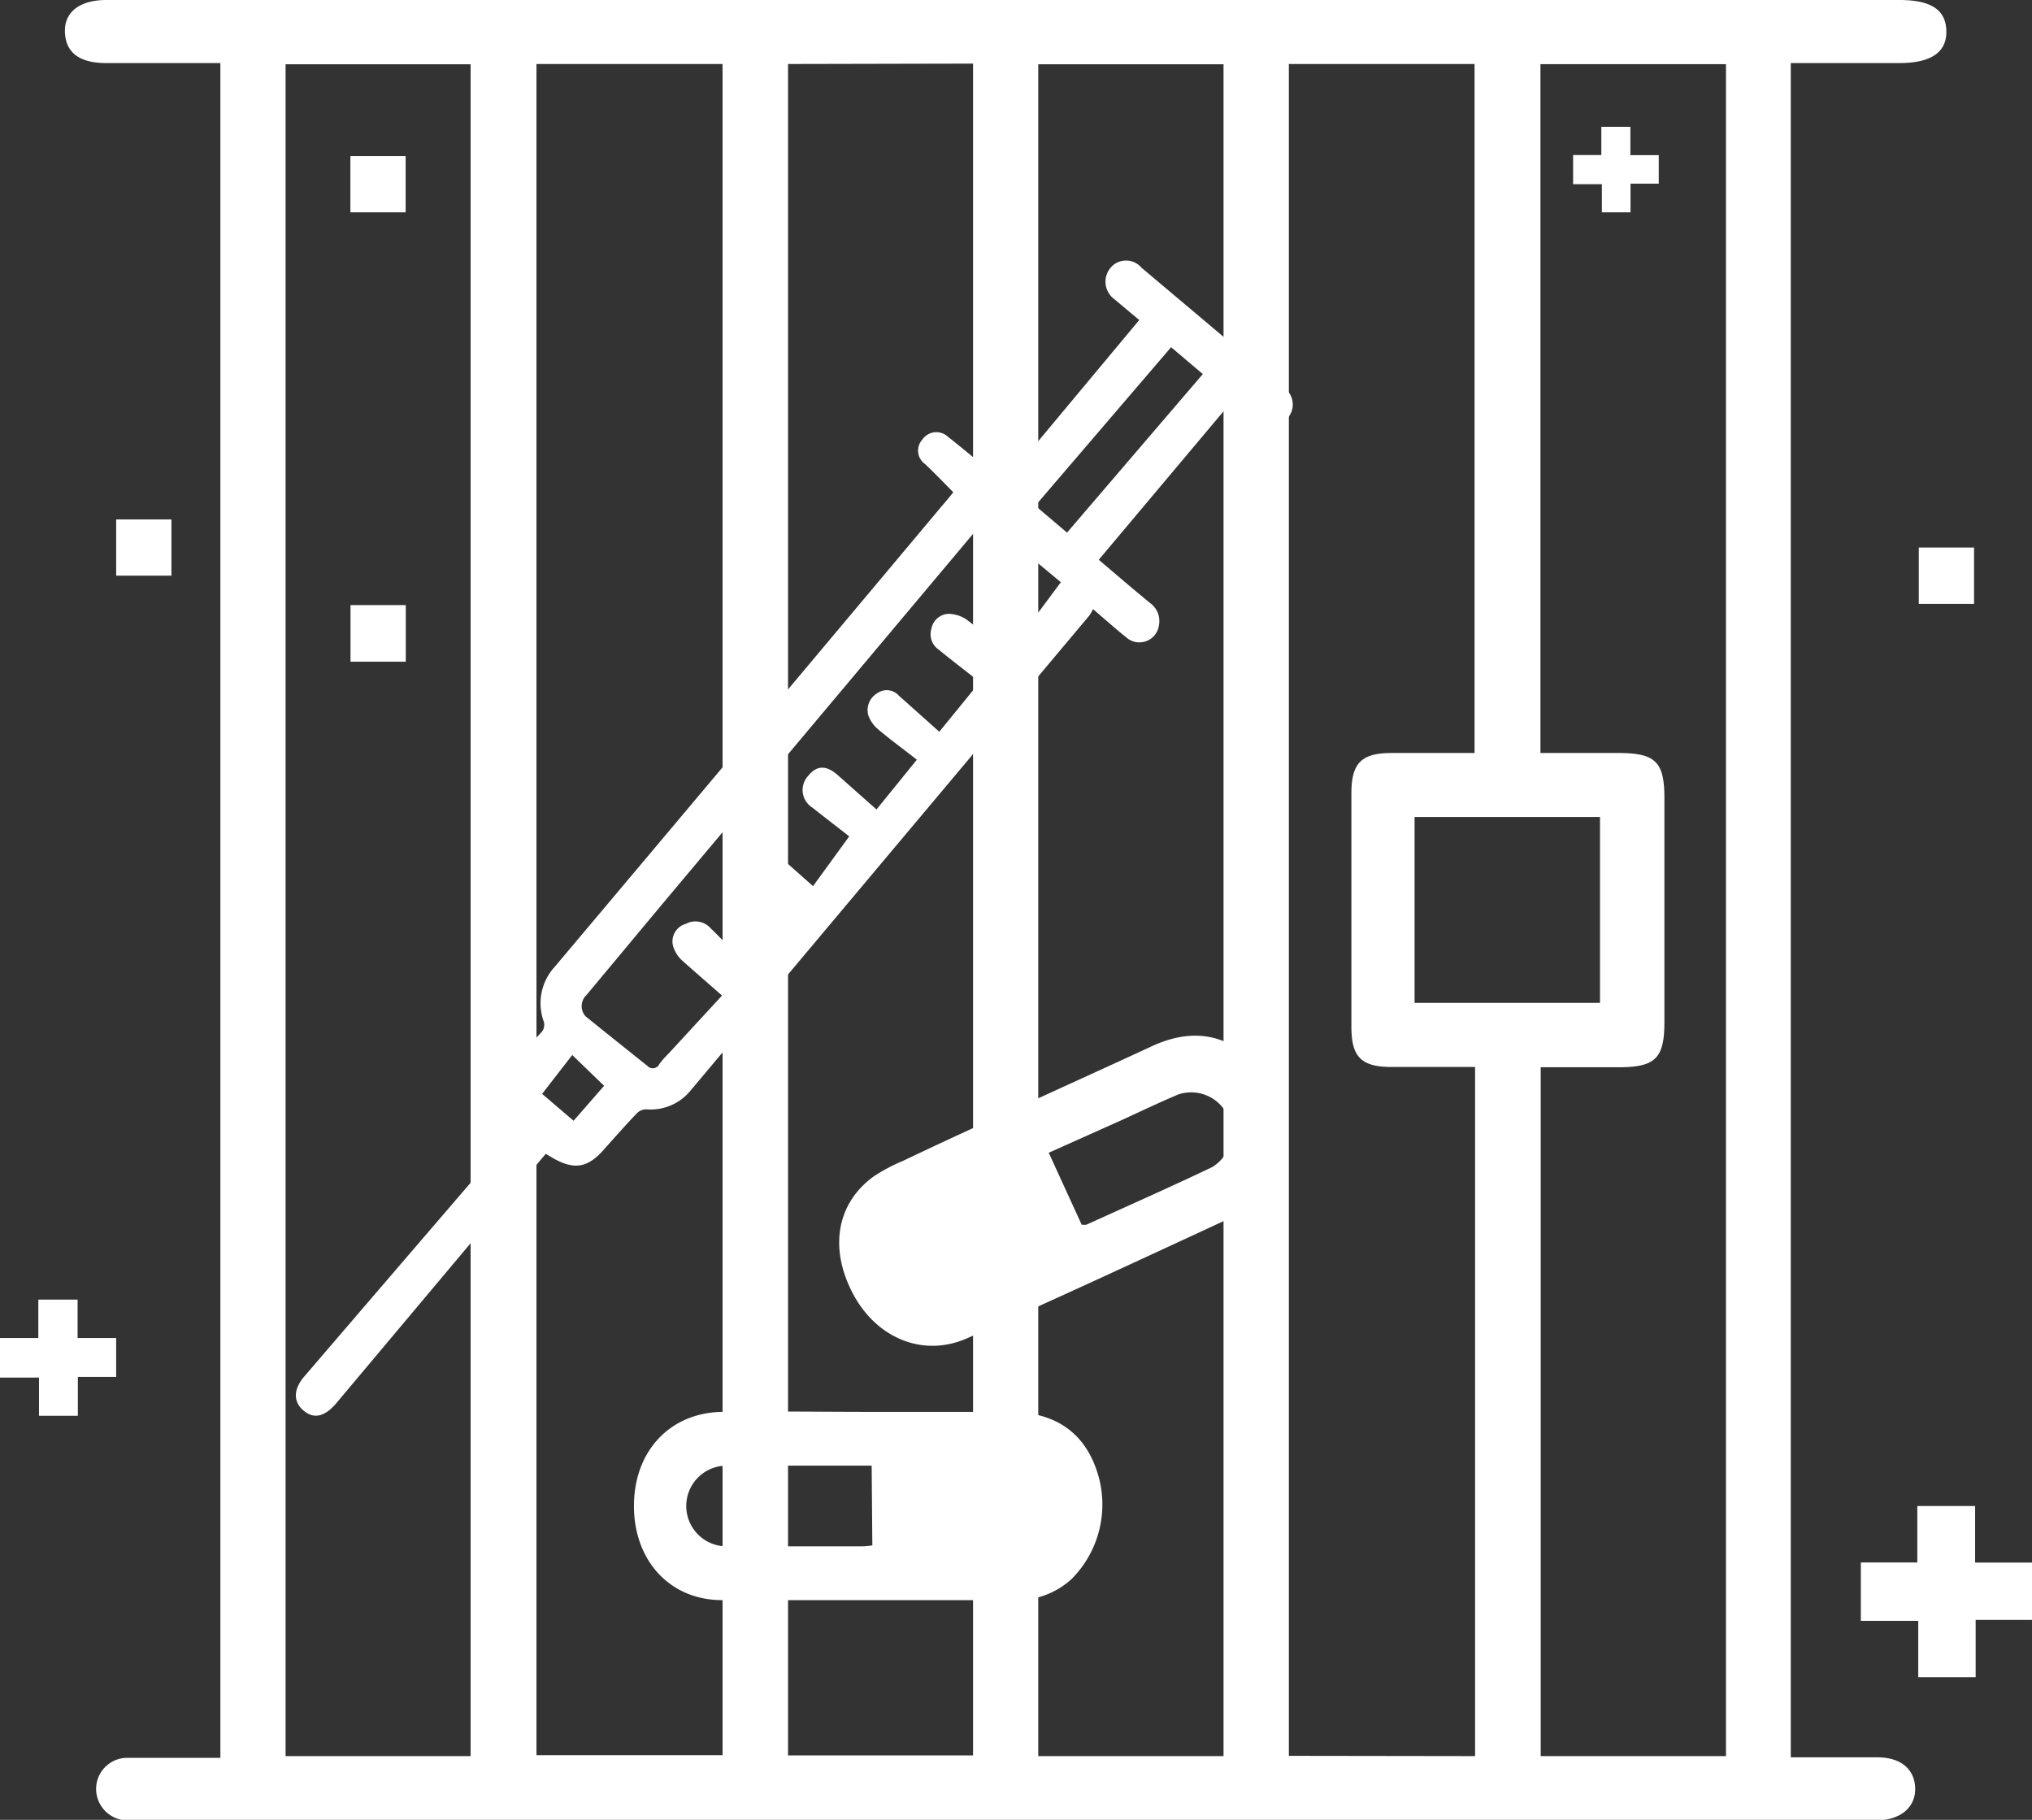 <svg xmlns="http://www.w3.org/2000/svg" viewBox="0 0 151.13 135.34"><rect x="0" y="0" width="151.13" height="135.34" fill="#333333" stroke="none"/><defs><style>.cls-1{fill:#fff;}</style></defs><title>ico-drogas</title><g id="Layer_2" data-name="Layer 2"><g id="Layer_1-2" data-name="Layer 1"><path class="cls-1" d="M40.59,85.81c-1.91,2.26-3.78,4.49-5.65,6.72L25,104.37c-.86,1-1.66,1.19-2.44.52s-.72-1.6.07-2.52q7.72-9,15.46-18l.51-.62a6.62,6.62,0,0,1-.76-.62,2.59,2.59,0,0,1,0-3.68c.78-.87,1.55-1.74,2.35-2.6a.84.84,0,0,0,.23-.94,4,4,0,0,1,.83-4Q55.68,54.78,70.07,37.61c.28-.32.55-.65.83-1-.72-.73-1.39-1.43-2.1-2.1a1.22,1.22,0,0,1-.2-1.82,1.26,1.26,0,0,1,1.89-.22c1.27,1,2.51,2.05,3.76,3.08l.41.33L84.73,23.8l-1.85-1.55a1.61,1.61,0,0,1-.27-2.35,1.5,1.5,0,0,1,2.28,0l10.56,8.9a1.53,1.53,0,0,1,.43,2.15,1.28,1.28,0,0,1-2,.33c-.36-.28-.7-.58-1-.87l-1-.87L81.72,41.63c1.31,1.11,2.55,2.18,3.82,3.22a1.64,1.64,0,0,1,.66,1.63,1.47,1.47,0,0,1-2.47.89c-.78-.62-1.52-1.29-2.44-2.07a2.6,2.6,0,0,1-.28.49L51.33,81.14a3.82,3.82,0,0,1-3.24,1.36,1,1,0,0,0-.71.28c-.86.9-1.68,1.83-2.51,2.76-1.17,1.31-2.16,1.48-3.72.6Zm32.7-47.18-.59.68L49.37,67.1,43.62,74a1.13,1.13,0,0,0-.06,1.59q2.28,1.84,4.58,3.67a.54.54,0,0,0,.9-.13,6.68,6.68,0,0,1,.66-.75l4-4.34c-1-.89-2-1.74-3-2.64a2.29,2.29,0,0,1-.66-1.13A1.35,1.35,0,0,1,51,68.71a1.51,1.51,0,0,1,1.84.31c.87.85,1.7,1.72,2.6,2.63l3-3.38-2.71-2.42a1.71,1.71,0,0,1-.36-2.55c.65-.71,1.44-.65,2.38.19l2.72,2.41,2.69-3.7c-.94-.74-1.85-1.43-2.74-2.14a1.54,1.54,0,0,1-.31-2.36c.65-.81,1.38-.81,2.26,0l2.82,2.5,3-3.7c-1-.79-2-1.51-2.89-2.27a2.45,2.45,0,0,1-.71-1,1.45,1.45,0,0,1,.65-1.67,1.21,1.21,0,0,1,1.62.18l3,2.68,3-3.68c-.21-.17-.36-.31-.53-.44-.84-.66-1.7-1.32-2.53-2a1.38,1.38,0,0,1-.53-1.53,1.36,1.36,0,0,1,1.24-1.12,2.47,2.47,0,0,1,1.48.5c1,.76,1.91,1.65,2.91,2.53l4-5.38ZM87.1,25.82,77,37.61l2.36,2,10.1-11.79ZM42.56,78.46l-2.24,2.89,2.34,2,2.27-2.6Z"/><path class="cls-1" d="M76.15,82.17c3.16-1.45,6.32-2.88,9.47-4.34,2.54-1.19,5-1.15,7.16.7A7.43,7.43,0,0,1,95.45,86a6,6,0,0,1-3.53,4.39c-6.65,3.08-13.31,6.18-20,9.14-3.25,1.43-6.64,0-8.39-3.15-1.9-3.44-1.35-6.88,1.48-8.91a13.08,13.08,0,0,1,2.16-1.14C70.15,84.9,73.15,83.54,76.15,82.17ZM78,85.73l2.45,5.35a1.38,1.38,0,0,0,.35,0c3.13-1.42,6.27-2.81,9.37-4.29a3,3,0,0,0-2.55-5.39c-1.44.61-2.84,1.28-4.26,1.93Z"/><path class="cls-1" d="M64.76,105c3.43,0,6.87,0,10.31,0,3.25,0,5.4,1.4,6.41,4.11a7.85,7.85,0,0,1-1.8,8.34A6,6,0,0,1,75.61,119c-7.3,0-14.6,0-21.9,0-3.89,0-6.56-2.94-6.56-7s2.65-6.93,6.55-7c3.68-.06,7.37,0,11.06,0Zm.07,4c-3.66,0-7.23,0-10.79,0a3,3,0,1,0,0,6c3.36,0,6.73,0,10.09,0a7.22,7.22,0,0,0,.75-.07Z"/><path class="cls-1" d="M16.39,4.69H7.9c-2,0-3-.78-3.07-2.27S5.89,0,7.91,0H141.27c2.35,0,3.45.73,3.49,2.29s-1.08,2.4-3.5,2.4h-8.07v126h6.43c1.72,0,2.76.85,2.82,2.25s-1,2.39-2.8,2.44H10.9a13.19,13.19,0,0,1-1.54,0,2.35,2.35,0,0,1-2.21-2.43,2.32,2.32,0,0,1,2.42-2.22c2.24,0,4.47,0,6.82,0ZM35,130.6V4.78H21.24V130.6ZM39.9,4.76V130.53H53.74V4.76Zm18.71,0V130.55H72.37V4.73ZM91,130.6V4.78H77.22V130.6Zm37.37,0V4.77h-13.8V56h5.8c2.75,0,3.42.65,3.42,3.35V76c0,2.71-.67,3.37-3.41,3.37h-5.79V130.6Zm-18.66,0V79.35c-2.12,0-4.16,0-6.2,0-2.28,0-3-.75-3-3q0-8.68,0-17.35c0-2.26.75-3,3-3h6.16V4.76H95.86V130.58ZM119,60.76H105.21V74.58H119Z"/><path class="cls-1" d="M138.4,116.2h4.2V112h4.3v4.21h4.23v4.26h-4.19v4.26h-4.27v-4.19H138.4Z"/><path class="cls-1" d="M117,11.53h2.1V9.43h2.16v2.11h2.11v2.12h-2.1v2.13h-2.13V13.7H117Z"/><path class="cls-1" d="M0,99.51H2.85V96.65H5.77v2.86H8.64v2.89H5.79v2.89H2.9v-2.84H0Z"/><path class="cls-1" d="M30.17,15.79H26.06V11.61h4.11Z"/><path class="cls-1" d="M12.75,42.81H8.64V38.63h4.11Z"/><path class="cls-1" d="M146.82,44.91h-4.11V40.72h4.11Z"/><path class="cls-1" d="M30.18,49.21H26.07V45h4.11Z"/></g></g></svg>